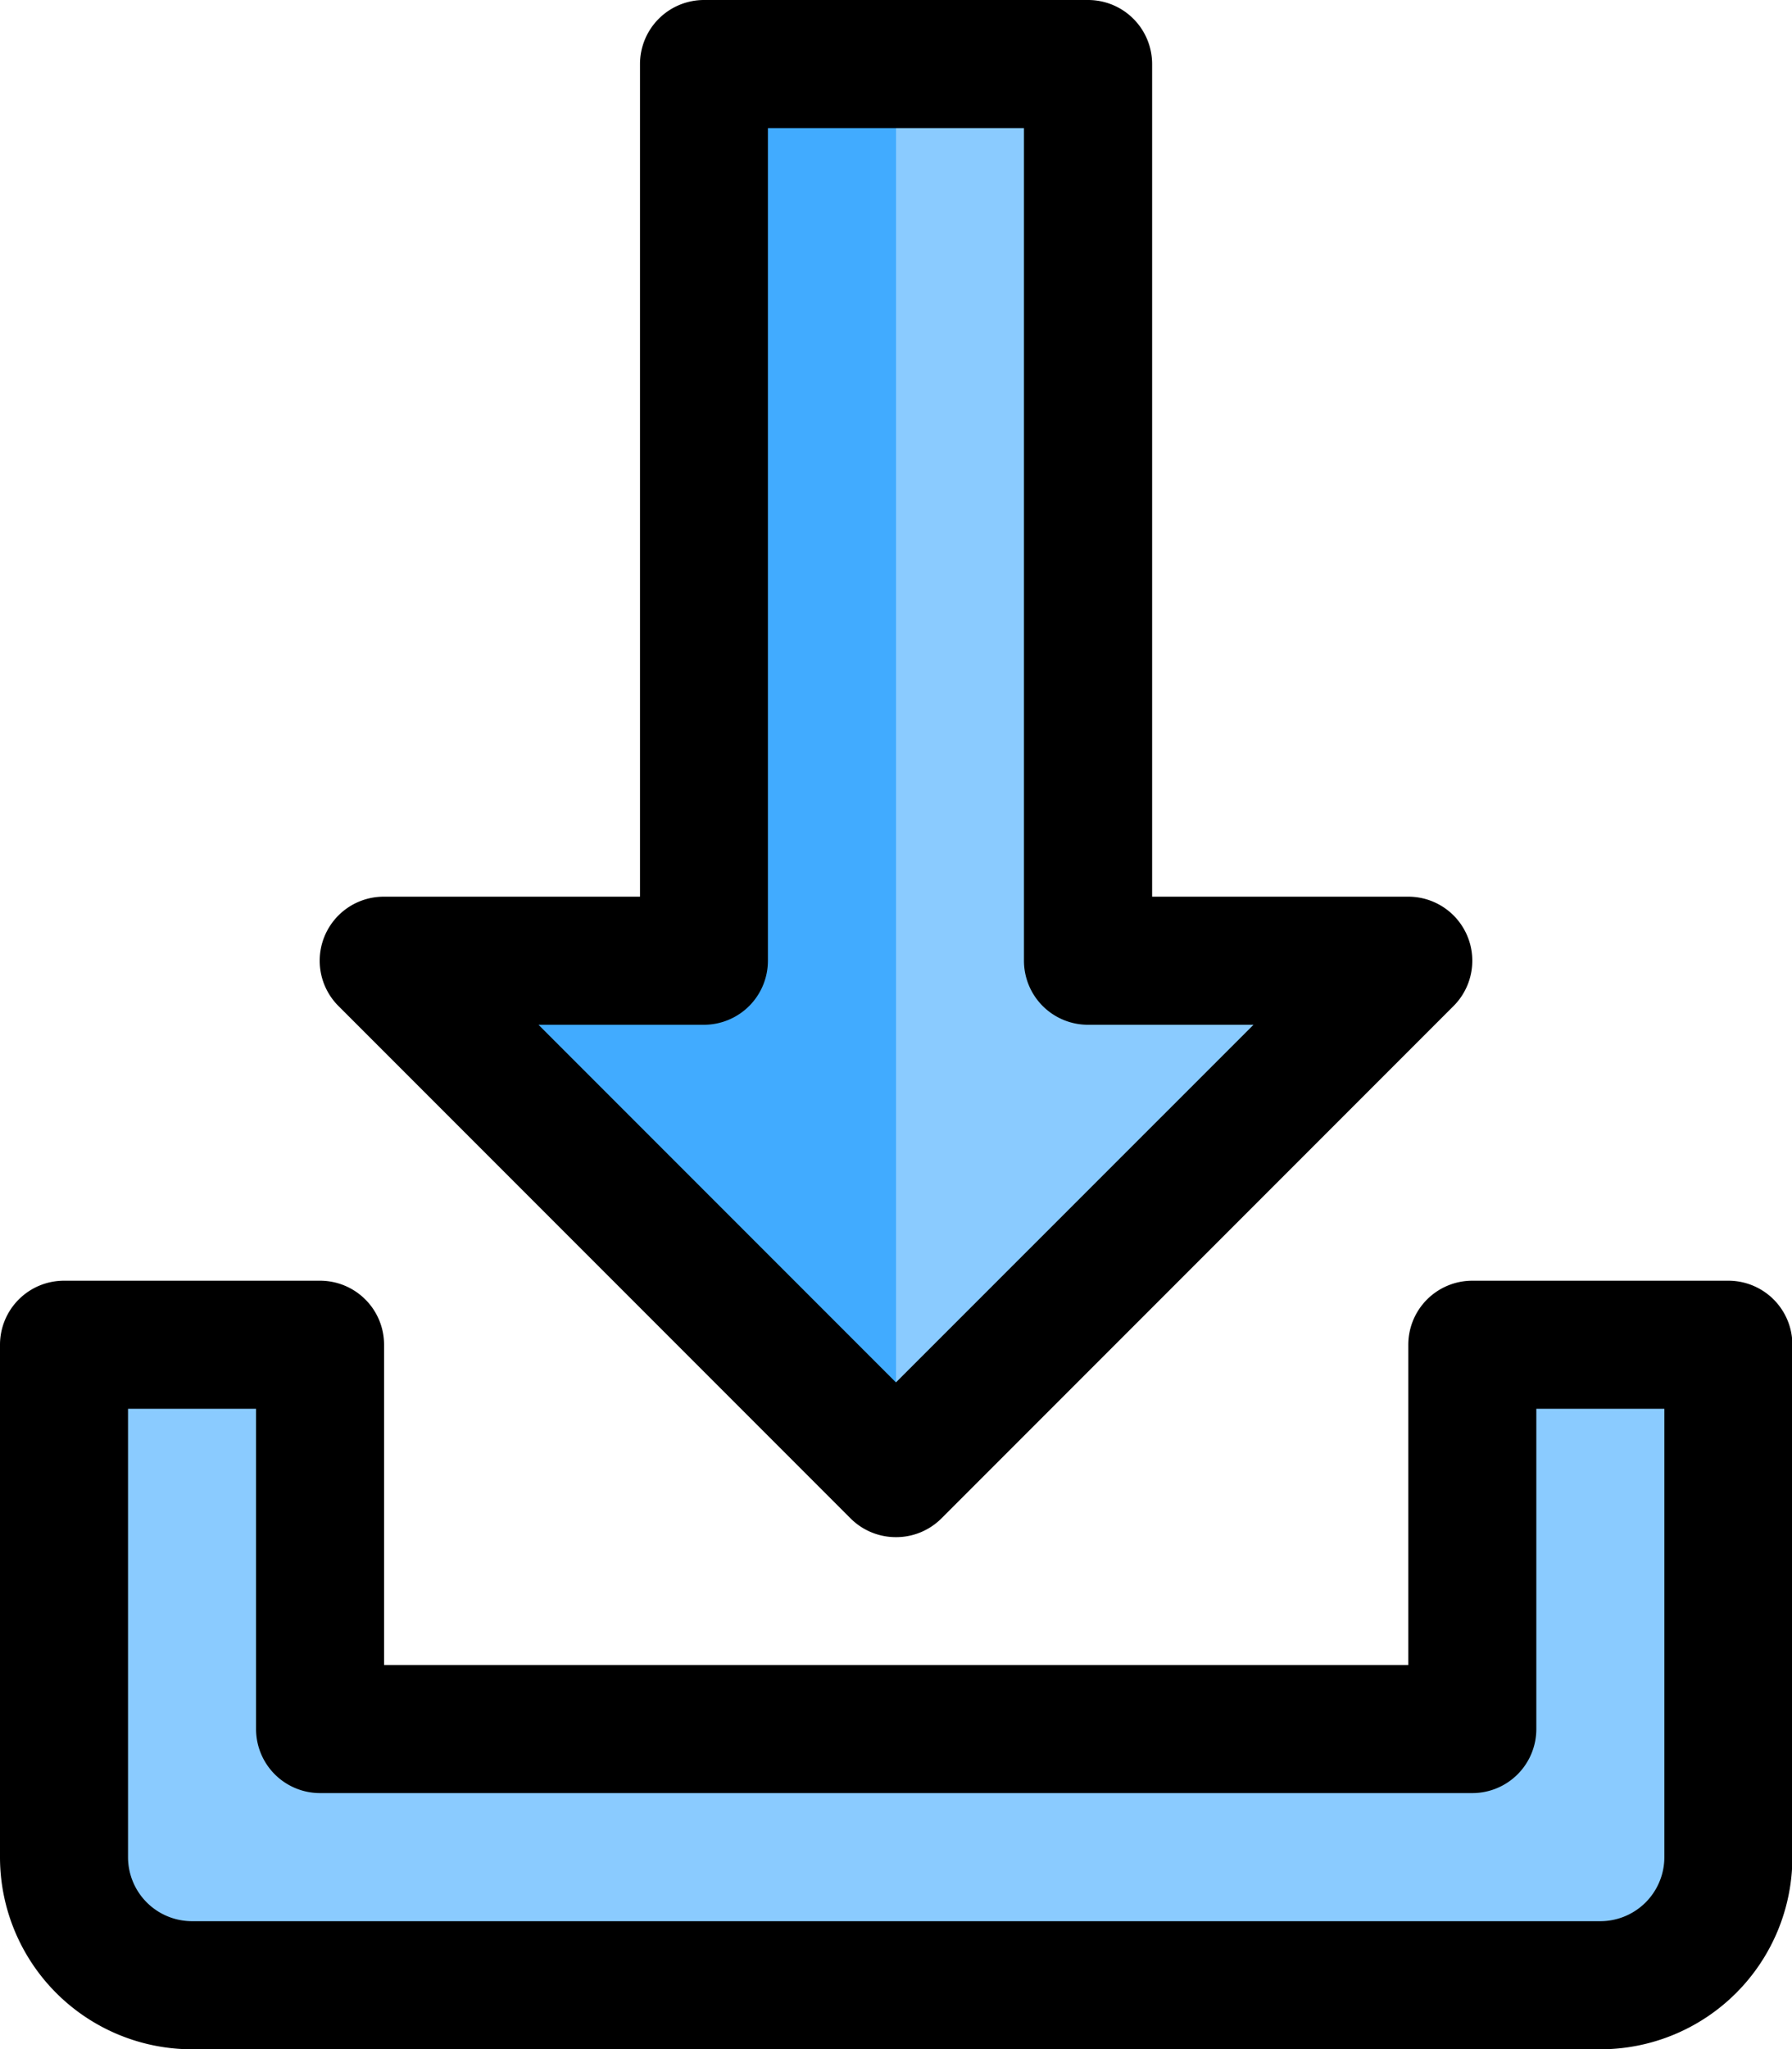 <svg xmlns="http://www.w3.org/2000/svg" width="13.997" height="15.997" viewBox="0 0 13.997 15.997">
  <g id="Import" transform="translate(13231.794 1628.764)">
    <g id="download" transform="translate(-13263.794 -1628.764)">
      <path id="Path_1449" data-name="Path 1449" d="M130.5,16v7H128l4,4,4-4h-2.5V16Z" transform="translate(-93.001 -15.5)" fill="#8acbff"/>
      <path id="Path_1453" data-name="Path 1453" d="M130.5,16v7H128l4,4V16Z" transform="translate(-93.001 -15.5)" fill="#41abff"/>
      <path id="Path_1450" data-name="Path 1450" d="M116.471,12a.5.5,0,0,1-.354-.146l-4-4A.5.5,0,0,1,112.472,7h2V.5a.5.5,0,0,1,.5-.5h3a.5.5,0,0,1,.5.5V7h2a.5.5,0,0,1,.354.854l-4,4A.5.5,0,0,1,116.471,12Zm-2.792-4,2.792,2.792L119.264,8h-1.293a.5.5,0,0,1-.5-.5V1h-2V7.5a.5.5,0,0,1-.5.5Z" transform="translate(-77.473)"/>
      <path id="Path_1451" data-name="Path 1451" d="M60,341H49a1,1,0,0,1-1-1v-4h2v3h9v-3h2v4A1,1,0,0,1,60,341Z" transform="translate(-15.5 -325.502)" fill="#8acbff"/>
      <path id="Path_1452" data-name="Path 1452" d="M44.5,326h-11a1.5,1.5,0,0,1-1.5-1.5h0v-4a.5.5,0,0,1,.5-.5h2a.5.5,0,0,1,.5.5V323h8v-2.5a.5.5,0,0,1,.5-.5h2a.5.5,0,0,1,.5.5v4a1.5,1.5,0,0,1-1.5,1.5ZM33,321v3.5a.5.5,0,0,0,.5.5h11a.5.5,0,0,0,.5-.5V321H44v2.5a.5.5,0,0,1-.5.5h-9a.5.5,0,0,1-.5-.5V321Z" transform="translate(0 -310.002)"/>
    </g>
  </g>
</svg>
